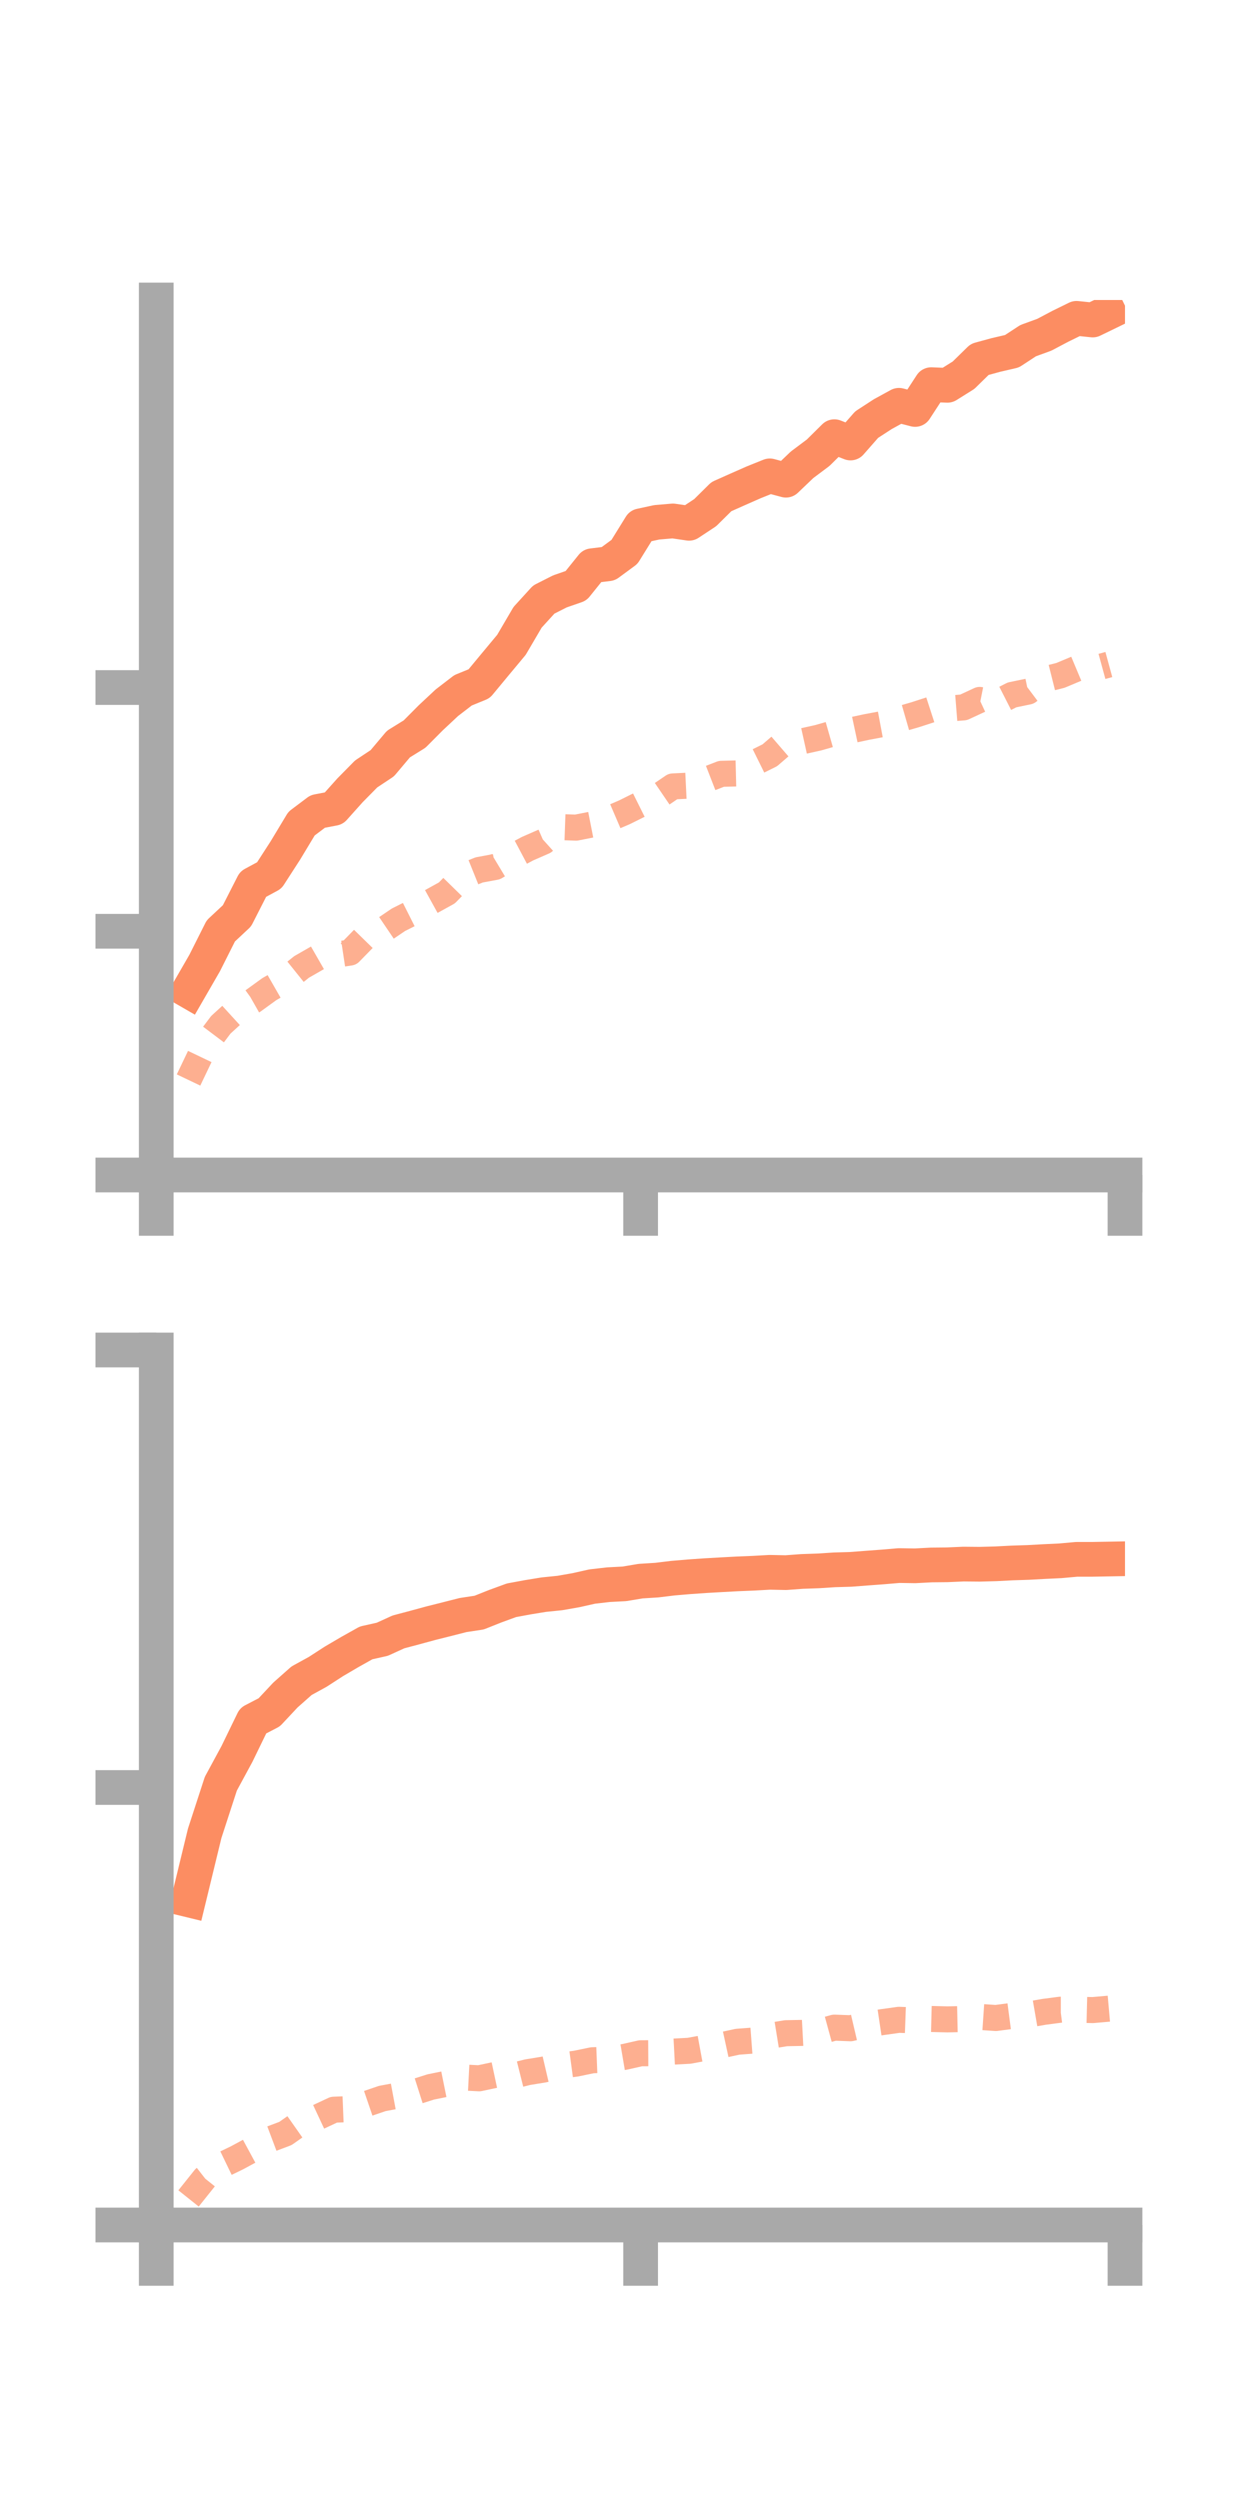 <?xml version="1.0" encoding="utf-8" standalone="no"?>
<!DOCTYPE svg PUBLIC "-//W3C//DTD SVG 1.1//EN"
  "http://www.w3.org/Graphics/SVG/1.1/DTD/svg11.dtd">
<!-- Created with matplotlib (https://matplotlib.org/) -->
<svg height="144pt" version="1.1" viewBox="0 0 72 144" width="72pt" xmlns="http://www.w3.org/2000/svg" xmlns:xlink="http://www.w3.org/1999/xlink">
 <defs>
  <style type="text/css">*{stroke-linecap:butt;stroke-linejoin:round;}</style>
 </defs>
 <g id="figure_1">
  <g id="patch_1">
   <path d="M 0 144 
L 72 144 
L 72 0 
L 0 0 
z
" style="fill:none;"/>
  </g>
  <g id="axes_1">
   <g id="patch_2">
    <path d="M 9 67.68 
L 64.8 67.68 
L 64.8 17.28 
L 9 17.28 
z
" style="fill:none;"/>
   </g>
   <g id="matplotlib.axis_1">
    <g id="xtick_1">
     <g id="line2d_1">
      <defs>
       <path d="M 0 0 
L 0 3.5 
" id="mc1339601e0" style="stroke:#a9a9a9;stroke-width:2;"/>
      </defs>
      <g>
       <use style="fill:#a9a9a9;stroke:#a9a9a9;stroke-width:2;" x="9" xlink:href="#mc1339601e0" y="67.68"/>
      </g>
     </g>
    </g>
    <g id="xtick_2">
     <g id="line2d_2">
      <g>
       <use style="fill:#a9a9a9;stroke:#a9a9a9;stroke-width:2;" x="36.9" xlink:href="#mc1339601e0" y="67.68"/>
      </g>
     </g>
    </g>
    <g id="xtick_3">
     <g id="line2d_3">
      <g>
       <use style="fill:#a9a9a9;stroke:#a9a9a9;stroke-width:2;" x="64.8" xlink:href="#mc1339601e0" y="67.68"/>
      </g>
     </g>
    </g>
   </g>
   <g id="matplotlib.axis_2">
    <g id="ytick_1">
     <g id="line2d_4">
      <defs>
       <path d="M 0 0 
L -3.5 0 
" id="m8f95ae0bd7" style="stroke:#a9a9a9;stroke-width:2;"/>
      </defs>
      <g>
       <use style="fill:#a9a9a9;stroke:#a9a9a9;stroke-width:2;" x="9" xlink:href="#m8f95ae0bd7" y="67.68"/>
      </g>
     </g>
    </g>
    <g id="ytick_2">
     <g id="line2d_5">
      <g>
       <use style="fill:#a9a9a9;stroke:#a9a9a9;stroke-width:2;" x="9" xlink:href="#m8f95ae0bd7" y="53.641"/>
      </g>
     </g>
    </g>
    <g id="ytick_3">
     <g id="line2d_6">
      <g>
       <use style="fill:#a9a9a9;stroke:#a9a9a9;stroke-width:2;" x="9" xlink:href="#m8f95ae0bd7" y="39.602"/>
      </g>
     </g>
    </g>
   </g>
   <g id="line2d_7">
    <path clip-path="url(#pbb54be1a4b)" d="M 10.86 57.08 
L 11.79 55.468 
L 12.72 53.619 
L 13.65 52.75 
L 14.58 50.926 
L 15.51 50.424 
L 16.44 48.984 
L 17.37 47.44 
L 18.3 46.74 
L 19.23 46.562 
L 20.16 45.523 
L 21.09 44.579 
L 22.02 43.962 
L 22.95 42.858 
L 23.88 42.282 
L 24.81 41.347 
L 25.74 40.477 
L 26.67 39.762 
L 27.6 39.382 
L 28.53 38.259 
L 29.46 37.142 
L 30.39 35.556 
L 31.32 34.535 
L 32.25 34.064 
L 33.18 33.741 
L 34.11 32.585 
L 35.04 32.472 
L 35.97 31.788 
L 36.9 30.286 
L 37.83 30.085 
L 38.76 30.006 
L 39.69 30.142 
L 40.62 29.528 
L 41.55 28.608 
L 42.48 28.193 
L 43.41 27.783 
L 44.34 27.409 
L 45.27 27.659 
L 46.2 26.771 
L 47.13 26.074 
L 48.06 25.153 
L 48.99 25.517 
L 49.92 24.458 
L 50.85 23.854 
L 51.78 23.345 
L 52.71 23.585 
L 53.64 22.156 
L 54.57 22.194 
L 55.5 21.612 
L 56.43 20.701 
L 57.36 20.447 
L 58.29 20.231 
L 59.22 19.622 
L 60.15 19.283 
L 61.08 18.792 
L 62.01 18.336 
L 62.94 18.433 
L 63.87 17.982 
" style="fill:none;stroke:#fc8d62;stroke-linecap:square;stroke-width:2;"/>
   </g>
   <g id="line2d_8">
    <path clip-path="url(#pbb54be1a4b)" d="M 10.86 62.208 
L 11.79 60.263 
L 12.72 59.028 
L 13.65 58.179 
L 14.58 57.65 
L 15.51 56.976 
L 16.44 56.442 
L 17.37 55.696 
L 18.3 55.162 
L 19.23 55.009 
L 20.16 54.868 
L 21.09 53.915 
L 22.02 53.608 
L 22.95 52.979 
L 23.88 52.511 
L 24.81 51.945 
L 25.74 51.432 
L 26.67 50.482 
L 27.6 50.107 
L 28.53 49.935 
L 29.46 49.375 
L 30.39 48.882 
L 31.32 48.475 
L 32.25 47.639 
L 33.18 47.672 
L 34.11 47.489 
L 35.04 47.186 
L 35.97 46.787 
L 36.9 46.324 
L 37.83 45.931 
L 38.76 45.298 
L 39.69 45.253 
L 40.62 44.933 
L 41.55 44.572 
L 42.48 44.549 
L 43.41 43.965 
L 44.34 43.505 
L 45.27 42.703 
L 46.2 42.7 
L 47.13 42.494 
L 48.06 42.228 
L 48.99 42.075 
L 49.92 41.876 
L 50.85 41.702 
L 51.78 41.438 
L 52.71 41.17 
L 53.64 40.868 
L 54.57 40.82 
L 55.5 40.746 
L 56.43 40.315 
L 57.36 40.5 
L 58.29 40.027 
L 59.22 39.834 
L 60.15 39.136 
L 61.08 38.903 
L 62.01 38.513 
L 62.94 38.531 
L 63.87 38.277 
" style="fill:none;stroke:#fc8d62;stroke-dasharray:1.5,1.5;stroke-dashoffset:0;stroke-opacity:0.7;stroke-width:1.5;"/>
   </g>
   <g id="patch_3">
    <path d="M 9 67.68 
L 9 17.28 
" style="fill:none;stroke:#a9a9a9;stroke-linecap:square;stroke-linejoin:miter;stroke-width:2;"/>
   </g>
   <g id="patch_4">
    <path d="M 64.8 67.68 
L 64.8 17.28 
" style="fill:none;"/>
   </g>
   <g id="patch_5">
    <path d="M 9 67.68 
L 64.8 67.68 
" style="fill:none;stroke:#a9a9a9;stroke-linecap:square;stroke-linejoin:miter;stroke-width:2;"/>
   </g>
   <g id="patch_6">
    <path d="M 9 17.28 
L 64.8 17.28 
" style="fill:none;"/>
   </g>
  </g>
  <g id="axes_2">
   <g id="patch_7">
    <path d="M 9 128.16 
L 64.8 128.16 
L 64.8 77.76 
L 9 77.76 
z
" style="fill:none;"/>
   </g>
   <g id="matplotlib.axis_3">
    <g id="xtick_4">
     <g id="line2d_9">
      <g>
       <use style="fill:#a9a9a9;stroke:#a9a9a9;stroke-width:2;" x="9" xlink:href="#mc1339601e0" y="128.16"/>
      </g>
     </g>
    </g>
    <g id="xtick_5">
     <g id="line2d_10">
      <g>
       <use style="fill:#a9a9a9;stroke:#a9a9a9;stroke-width:2;" x="36.9" xlink:href="#mc1339601e0" y="128.16"/>
      </g>
     </g>
    </g>
    <g id="xtick_6">
     <g id="line2d_11">
      <g>
       <use style="fill:#a9a9a9;stroke:#a9a9a9;stroke-width:2;" x="64.8" xlink:href="#mc1339601e0" y="128.16"/>
      </g>
     </g>
    </g>
   </g>
   <g id="matplotlib.axis_4">
    <g id="ytick_4">
     <g id="line2d_12">
      <g>
       <use style="fill:#a9a9a9;stroke:#a9a9a9;stroke-width:2;" x="9" xlink:href="#m8f95ae0bd7" y="128.16"/>
      </g>
     </g>
    </g>
    <g id="ytick_5">
     <g id="line2d_13">
      <g>
       <use style="fill:#a9a9a9;stroke:#a9a9a9;stroke-width:2;" x="9" xlink:href="#m8f95ae0bd7" y="102.96"/>
      </g>
     </g>
    </g>
    <g id="ytick_6">
     <g id="line2d_14">
      <g>
       <use style="fill:#a9a9a9;stroke:#a9a9a9;stroke-width:2;" x="9" xlink:href="#m8f95ae0bd7" y="77.76"/>
      </g>
     </g>
    </g>
   </g>
   <g id="line2d_15">
    <path clip-path="url(#p3a0fff88d2)" d="M 10.86 109.43 
L 11.79 105.6 
L 12.72 102.743 
L 13.65 101.025 
L 14.58 99.111 
L 15.51 98.628 
L 16.44 97.634 
L 17.37 96.81 
L 18.3 96.299 
L 19.23 95.697 
L 20.16 95.151 
L 21.09 94.63 
L 22.02 94.422 
L 22.95 93.998 
L 23.88 93.751 
L 24.81 93.498 
L 25.74 93.264 
L 26.67 93.027 
L 27.6 92.886 
L 28.53 92.516 
L 29.46 92.176 
L 30.39 92.004 
L 31.32 91.852 
L 32.25 91.757 
L 33.18 91.594 
L 34.11 91.385 
L 35.04 91.278 
L 35.97 91.229 
L 36.9 91.073 
L 37.83 91.015 
L 38.76 90.902 
L 39.69 90.823 
L 40.62 90.758 
L 41.55 90.705 
L 42.48 90.655 
L 43.41 90.617 
L 44.34 90.565 
L 45.27 90.584 
L 46.2 90.515 
L 47.13 90.483 
L 48.06 90.423 
L 48.99 90.396 
L 49.92 90.325 
L 50.85 90.256 
L 51.78 90.177 
L 52.71 90.191 
L 53.64 90.142 
L 54.57 90.132 
L 55.5 90.091 
L 56.43 90.1 
L 57.36 90.075 
L 58.29 90.027 
L 59.22 89.997 
L 60.15 89.946 
L 61.08 89.902 
L 62.01 89.818 
L 62.94 89.817 
L 63.87 89.8 
" style="fill:none;stroke:#fc8d62;stroke-linecap:square;stroke-width:2;"/>
   </g>
   <g id="line2d_16">
    <path clip-path="url(#p3a0fff88d2)" d="M 10.86 126.63 
L 11.79 125.466 
L 12.72 124.74 
L 13.65 124.291 
L 14.58 123.788 
L 15.51 123.239 
L 16.44 122.889 
L 17.37 122.236 
L 18.3 121.953 
L 19.23 121.519 
L 20.16 121.482 
L 21.09 121.19 
L 22.02 120.873 
L 22.95 120.7 
L 23.88 120.504 
L 24.81 120.208 
L 25.74 120.02 
L 26.67 119.662 
L 27.6 119.71 
L 28.53 119.512 
L 29.46 119.591 
L 30.39 119.358 
L 31.32 119.206 
L 32.25 118.989 
L 33.18 118.864 
L 34.11 118.672 
L 35.04 118.635 
L 35.97 118.477 
L 36.9 118.268 
L 37.83 118.263 
L 38.76 118.173 
L 39.69 118.125 
L 40.62 117.954 
L 41.55 117.807 
L 42.48 117.605 
L 43.41 117.535 
L 44.34 117.264 
L 45.27 117.113 
L 46.2 117.095 
L 47.13 117.046 
L 48.06 116.792 
L 48.99 116.827 
L 49.92 116.609 
L 50.85 116.47 
L 51.78 116.341 
L 52.71 116.375 
L 53.64 116.293 
L 54.57 116.316 
L 55.5 116.296 
L 56.43 116.174 
L 57.36 116.237 
L 58.29 116.115 
L 59.22 116.04 
L 60.15 115.879 
L 61.08 115.758 
L 62.01 115.758 
L 62.94 115.781 
L 63.87 115.699 
" style="fill:none;stroke:#fc8d62;stroke-dasharray:1.5,1.5;stroke-dashoffset:0;stroke-opacity:0.7;stroke-width:1.5;"/>
   </g>
   <g id="patch_8">
    <path d="M 9 128.16 
L 9 77.76 
" style="fill:none;stroke:#a9a9a9;stroke-linecap:square;stroke-linejoin:miter;stroke-width:2;"/>
   </g>
   <g id="patch_9">
    <path d="M 64.8 128.16 
L 64.8 77.76 
" style="fill:none;"/>
   </g>
   <g id="patch_10">
    <path d="M 9 128.16 
L 64.8 128.16 
" style="fill:none;stroke:#a9a9a9;stroke-linecap:square;stroke-linejoin:miter;stroke-width:2;"/>
   </g>
   <g id="patch_11">
    <path d="M 9 77.76 
L 64.8 77.76 
" style="fill:none;"/>
   </g>
  </g>
 </g>
 <defs>
  <clipPath id="pbb54be1a4b">
   <rect height="50.4" width="55.8" x="9" y="17.28"/>
  </clipPath>
  <clipPath id="p3a0fff88d2">
   <rect height="50.4" width="55.8" x="9" y="77.76"/>
  </clipPath>
 </defs>
</svg>
